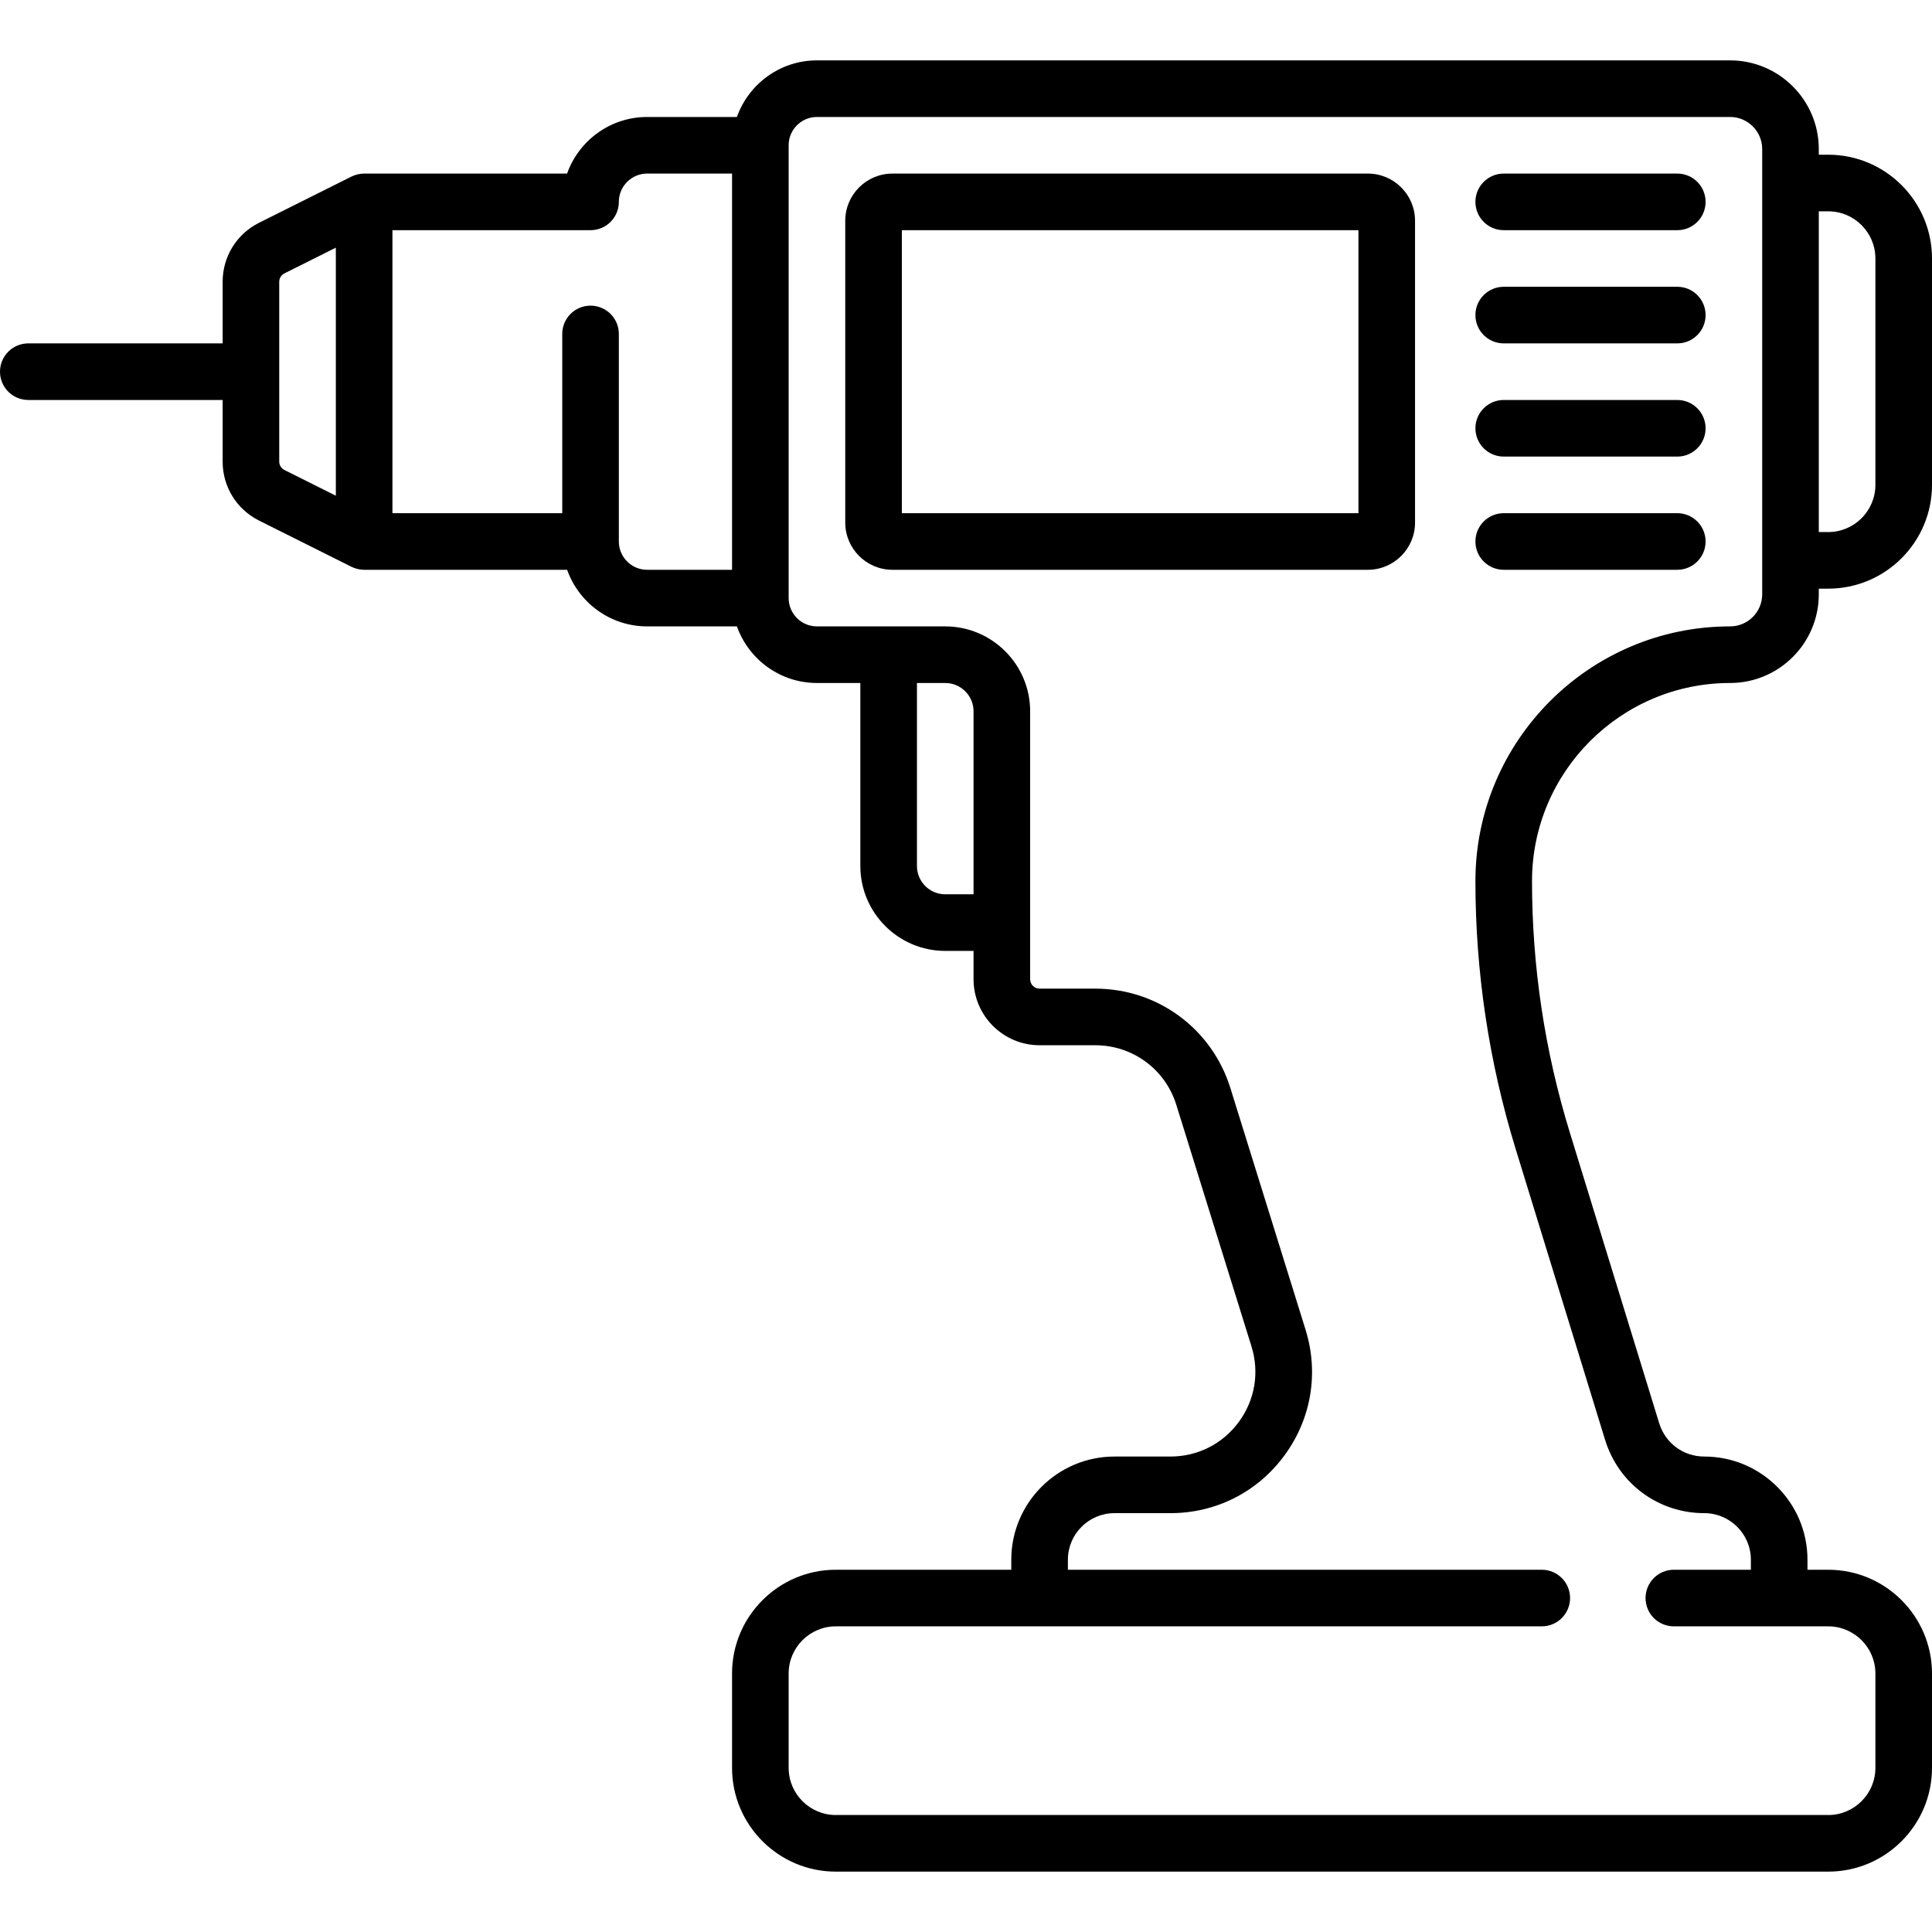 <svg enable-background="new 0 0 512 512" height="512" viewBox="0 0 512 512" width="512" xmlns="http://www.w3.org/2000/svg"><path d="m458.5 181c12.958 0 23.5-10.542 23.5-23.5v-1.5h2.5c15.163 0 27.5-12.336 27.5-27.5v-60c0-15.164-12.337-27.5-27.5-27.5h-2.5v-1.5c0-12.958-10.542-23.5-23.5-23.5h-242c-9.777 0-18.114 6.271-21.21 15h-23.79c-9.778 0-18.119 6.27-21.215 15h-53.785c-1.161.01-2.312.281-3.354.792l-24.472 12.236c-5.967 2.983-9.674 8.981-9.674 15.652v16.32h-51.5c-4.143 0-7.5 3.358-7.5 7.5s3.357 7.5 7.5 7.5h51.5v16.32c0 6.671 3.707 12.669 9.674 15.652l24.472 12.236c1.049.51 2.203.787 3.37.792h53.775c3.096 8.729 11.433 15 21.21 15h23.79c3.096 8.729 11.433 15 21.21 15h11.499v48.5c0 12.407 10.094 22.5 22.5 22.5h7.5v7.5c0 9.649 7.851 17.5 17.5 17.5h14.76c9.907 0 18.541 6.356 21.484 15.816l19.911 64c2.147 6.903.921 14.201-3.365 20.023-4.285 5.822-10.89 9.161-18.119 9.161h-14.824c-15.079 0-27.347 12.268-27.347 27.347v2.653h-46.5c-15.163 0-27.5 12.336-27.5 27.5v25c0 15.164 12.337 27.5 27.5 27.5h263c15.163 0 27.5-12.336 27.5-27.5v-25c0-15.164-12.337-27.5-27.5-27.5h-5.5v-2.653c0-15.079-12.268-27.347-27.347-27.347-5.523 0-10.325-3.547-11.948-8.826l-23.697-77.075c-6.641-21.596-10.008-44.003-10.008-66.599 0-28.949 23.552-52.5 52.5-52.5zm26-125c6.893 0 12.5 5.607 12.5 12.5v60c0 6.893-5.607 12.5-12.5 12.5h-2.5v-85zm-410.5 66.32v-47.64c0-.953.529-1.81 1.383-2.236l13.617-6.809v65.729l-13.617-6.809c-.854-.426-1.383-1.282-1.383-2.235zm90 21.18v-55c0-4.142-3.357-7.5-7.5-7.5s-7.5 3.358-7.5 7.5v47.5h-45v-75h52.5c4.143 0 7.5-3.358 7.5-7.5 0-4.136 3.364-7.5 7.5-7.5h22.5v105h-22.5c-4.136 0-7.5-3.364-7.5-7.5zm86.5 93.5c-4.136 0-7.5-3.364-7.5-7.5v-48.5h7.5c4.136 0 7.5 3.364 7.5 7.5v48.5zm140.5-3.5c0 24.092 3.59 47.982 10.67 71.007l23.697 77.075c3.571 11.615 14.135 19.418 26.286 19.418 6.808 0 12.347 5.539 12.347 12.347v2.653h-20.414c-4.143 0-7.5 3.358-7.5 7.5s3.357 7.5 7.5 7.5h40.914c6.893 0 12.5 5.607 12.5 12.5v25c0 6.893-5.607 12.5-12.5 12.5h-263c-6.893 0-12.5-5.607-12.5-12.5v-25c0-6.893 5.607-12.5 12.5-12.5h187.086c4.143 0 7.5-3.358 7.5-7.5s-3.357-7.5-7.5-7.5h-125.586v-2.653c0-6.808 5.539-12.347 12.347-12.347h14.824c12.049 0 23.056-5.565 30.199-15.269 7.144-9.703 9.188-21.867 5.607-33.372l-19.911-64c-4.905-15.766-19.295-26.359-35.806-26.359h-14.76c-1.379 0-2.5-1.122-2.5-2.5v-71c0-12.407-10.094-22.5-22.5-22.5h-34c-4.136 0-7.5-3.364-7.5-7.5v-120c0-4.136 3.364-7.5 7.5-7.5h242c4.687 0 8.5 3.813 8.5 8.5v118c0 4.687-3.813 8.5-8.5 8.5-37.22 0-67.5 30.28-67.5 67.5z"/><path d="m362.5 46h-126c-6.893 0-12.5 5.607-12.5 12.5v80c0 6.893 5.607 12.5 12.5 12.5h126c6.893 0 12.5-5.607 12.5-12.5v-80c0-6.893-5.607-12.5-12.5-12.5zm-2.5 90h-121v-75h121z"/><path d="m444.5 136h-46c-4.143 0-7.5 3.358-7.5 7.5s3.357 7.5 7.5 7.5h46c4.143 0 7.5-3.358 7.5-7.5s-3.357-7.5-7.5-7.5z"/><path d="m444.5 106h-46c-4.143 0-7.5 3.358-7.5 7.5s3.357 7.5 7.5 7.5h46c4.143 0 7.5-3.358 7.5-7.5s-3.357-7.5-7.5-7.5z"/><path d="m444.5 76h-46c-4.143 0-7.5 3.358-7.5 7.5s3.357 7.5 7.5 7.5h46c4.143 0 7.5-3.358 7.5-7.5s-3.357-7.5-7.5-7.5z"/><path d="m444.5 46h-46c-4.143 0-7.5 3.358-7.5 7.5s3.357 7.5 7.5 7.5h46c4.143 0 7.5-3.358 7.5-7.5s-3.357-7.5-7.5-7.5z"/></svg>